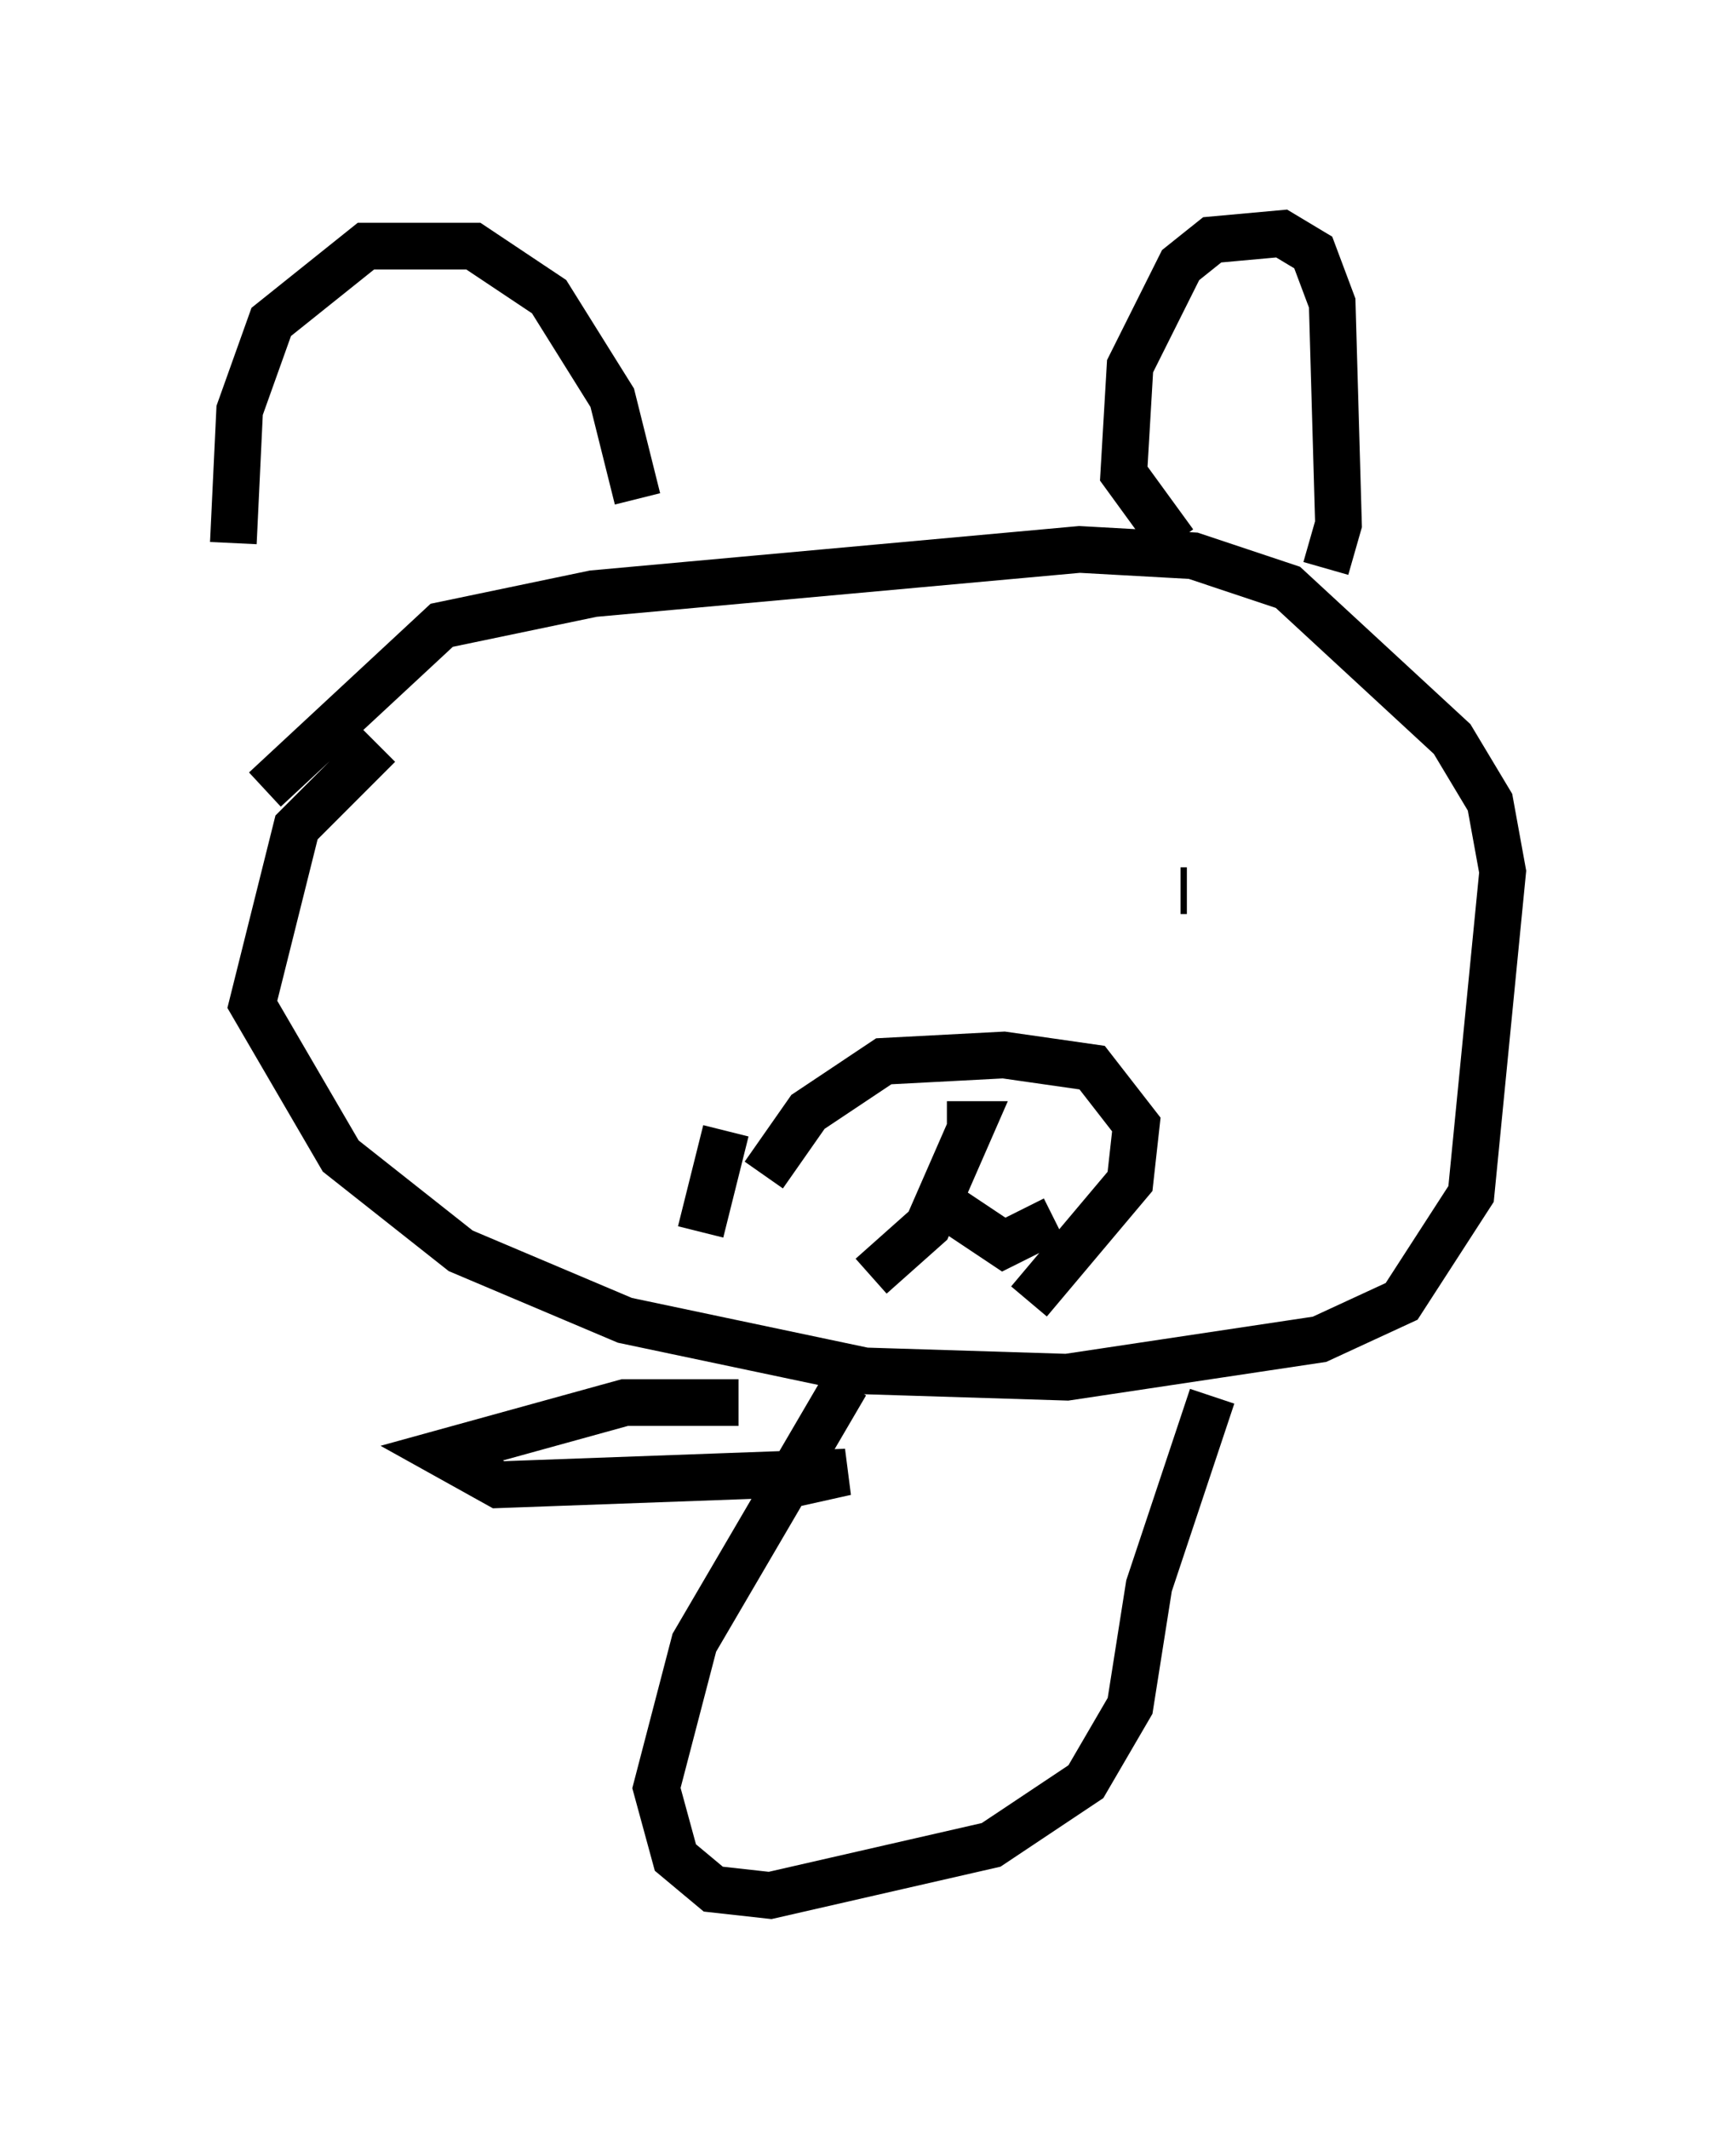 <?xml version="1.0" encoding="utf-8" ?>
<svg baseProfile="full" height="45.588" version="1.1" width="37.199" xmlns="http://www.w3.org/2000/svg" xmlns:ev="http://www.w3.org/2001/xml-events" xmlns:xlink="http://www.w3.org/1999/xlink"><defs /><rect fill="white" height="45.588" width="37.199" x="0" y="0" /><path d="M5.947, 13.254 m-0.947, -1.624 l0.135, -2.842 0.677, -1.894 l2.03, -1.624 2.3, 0.0 l1.624, 1.083 1.353, 2.165 l0.541, 2.165 m-7.984, 6.225 l3.789, -3.518 3.248, -0.677 l10.419, -0.947 2.436, 0.135 l2.03, 0.677 3.518, 3.248 l0.812, 1.353 0.271, 1.488 l-0.677, 6.901 -1.488, 2.3 l-1.759, 0.812 -5.413, 0.812 l-4.33, -0.135 -5.142, -1.083 l-3.518, -1.488 -2.571, -2.03 l-1.894, -3.248 0.947, -3.789 l1.759, -1.759 m17.05, -4.33 l-1.083, -1.488 0.135, -2.3 l1.083, -2.165 0.677, -0.541 l1.488, -0.135 0.677, 0.406 l0.406, 1.083 0.135, 4.736 l-0.271, 0.947 m-13.532, 6.36 l0.0, 0.0 m10.419, 0.541 l0.135, 0.0 m-9.066, 6.089 l0.947, -1.353 1.624, -1.083 l2.571, -0.135 1.894, 0.271 l0.947, 1.218 -0.135, 1.218 l-2.165, 2.571 m-6.495, -3.654 l-0.541, 2.165 m5.277, -2.3 l0.541, 0.0 -0.947, 2.165 l-1.218, 1.083 m1.624, -1.488 l1.218, 0.812 1.083, -0.541 m-4.465, 3.518 l-3.248, 5.548 -0.812, 3.112 l0.406, 1.488 0.812, 0.677 l1.218, 0.135 4.736, -1.083 l2.03, -1.353 0.947, -1.624 l0.406, -2.571 1.353, -4.059 m-10.149, 0.135 l-2.436, 0.0 -3.924, 1.083 l1.218, 0.677 7.442, -0.271 l-1.218, 0.271 " fill="none" stroke="black" stroke-width="1" /></svg>
